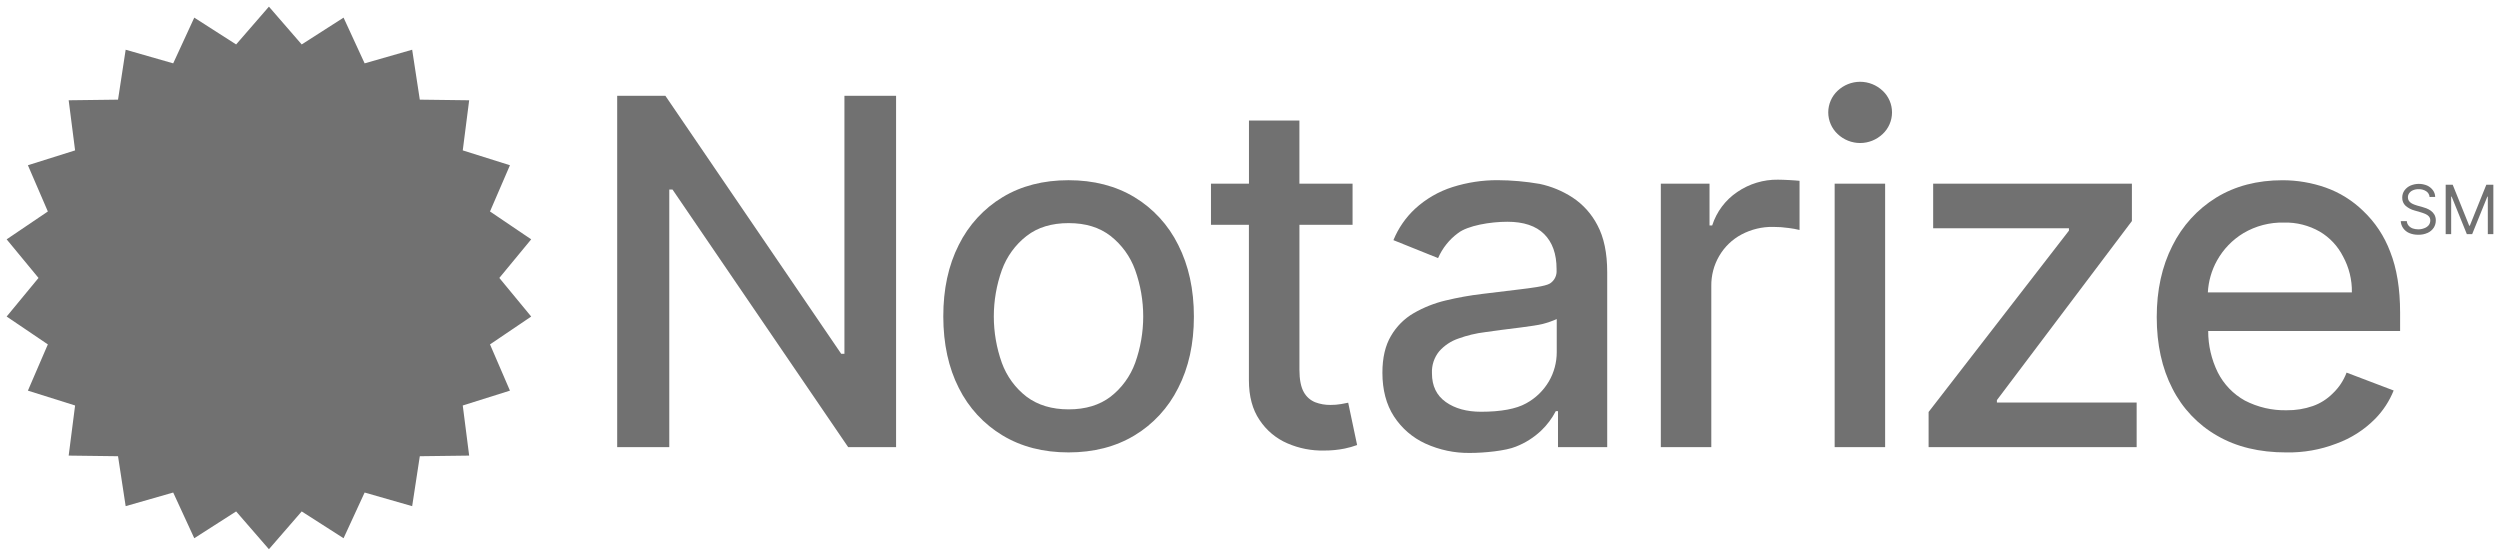 <svg width="188" height="42" viewBox="0 0 188 42" fill="none" xmlns="http://www.w3.org/2000/svg">
<g opacity="0.6">
<path d="M134.558 13.541C134.231 13.525 133.951 13.512 133.703 13.512C132.614 13.497 131.545 13.82 130.641 14.439C129.751 15.037 129.086 15.925 128.755 16.957H128.556V13.81H124.894V33.623H128.69V21.523C128.677 20.726 128.88 19.94 129.281 19.254C129.679 18.567 130.26 18.008 130.954 17.637C131.692 17.245 132.515 17.047 133.347 17.063C133.737 17.062 134.126 17.09 134.511 17.146C134.786 17.179 135.058 17.228 135.326 17.294V13.597C135.129 13.58 134.883 13.556 134.558 13.541Z" fill="#121212"/>
<path d="M141.576 6.826C141.115 6.391 140.51 6.15 139.882 6.15C139.254 6.15 138.649 6.391 138.188 6.826C137.967 7.033 137.79 7.284 137.669 7.564C137.548 7.843 137.484 8.146 137.484 8.451C137.484 8.757 137.548 9.059 137.669 9.339C137.79 9.619 137.967 9.87 138.188 10.077C138.648 10.513 139.254 10.755 139.882 10.755C140.512 10.755 141.117 10.513 141.576 10.077C141.799 9.87 141.975 9.619 142.096 9.339C142.218 9.059 142.28 8.757 142.28 8.451C142.28 8.146 142.218 7.843 142.096 7.564C141.975 7.284 141.799 7.033 141.576 6.826ZM137.966 13.81V33.623H141.761V13.81H137.966Z" fill="#121212"/>
<path d="M150.167 30.268V30.088L160.319 16.622V13.81H145.374V17.165H155.585V17.344L145.031 30.98V33.624H160.676V30.268H150.167Z" fill="#121212"/>
<path d="M63.501 7.204V26.604H63.257L50.037 7.204H46.412V33.623H50.33V14.252H50.572L63.781 33.623H67.385V7.204H63.501Z" fill="#121212"/>
<path d="M88.6 18.413C87.864 16.923 86.722 15.678 85.311 14.828C83.9 13.977 82.248 13.552 80.352 13.552C78.457 13.552 76.804 13.977 75.394 14.828C73.982 15.679 72.84 16.923 72.102 18.413C71.32 19.953 70.932 21.751 70.936 23.808C70.94 25.865 71.329 27.654 72.102 29.175C72.841 30.66 73.984 31.899 75.394 32.745C76.808 33.596 78.461 34.021 80.352 34.021C82.243 34.021 83.896 33.596 85.311 32.745C86.721 31.899 87.862 30.66 88.6 29.175C89.388 27.644 89.781 25.855 89.781 23.808C89.781 21.761 89.388 19.963 88.6 18.413ZM85.364 27.292C84.997 28.299 84.356 29.18 83.516 29.831C82.682 30.466 81.632 30.784 80.365 30.784C79.099 30.784 78.043 30.466 77.197 29.831C76.353 29.182 75.709 28.301 75.341 27.292C74.533 25.035 74.533 22.562 75.341 20.305C75.709 19.291 76.353 18.403 77.197 17.746C78.036 17.093 79.09 16.778 80.365 16.778C81.64 16.778 82.682 17.098 83.516 17.746C84.357 18.405 84.998 19.292 85.364 20.305C86.172 22.562 86.172 25.035 85.364 27.292Z" fill="#121212"/>
<path d="M101.384 30.284L100.851 30.386C100.587 30.431 100.319 30.453 100.051 30.451C99.659 30.456 99.269 30.388 98.902 30.249C98.54 30.103 98.237 29.835 98.047 29.49C97.833 29.116 97.717 28.553 97.717 27.807V16.907H101.713V13.81H97.715V9.063H93.922V13.81H91.065V16.907H93.918V28.605C93.918 29.799 94.183 30.795 94.718 31.584C95.233 32.364 95.961 32.974 96.812 33.339C97.69 33.721 98.639 33.905 99.593 33.88C100.105 33.882 100.616 33.833 101.118 33.732C101.436 33.667 101.749 33.578 102.055 33.467L101.384 30.284Z" fill="#121212"/>
<path d="M180.488 23.511C180.488 21.715 180.24 20.186 179.741 18.927C179.301 17.755 178.602 16.701 177.697 15.848C176.896 15.072 175.941 14.478 174.896 14.108C173.85 13.74 172.75 13.553 171.643 13.554C169.741 13.554 168.08 13.989 166.661 14.858C165.249 15.727 164.107 16.983 163.365 18.481C162.578 20.028 162.185 21.817 162.187 23.848C162.187 25.903 162.579 27.693 163.365 29.218C164.119 30.71 165.289 31.943 166.727 32.763C168.175 33.605 169.909 34.025 171.93 34.022C173.216 34.047 174.496 33.821 175.698 33.358C176.797 32.962 177.796 32.322 178.621 31.486C179.215 30.879 179.684 30.159 180.003 29.366L176.476 28.025H176.461C176.237 28.619 175.882 29.153 175.423 29.586C175 30.012 174.488 30.336 173.926 30.534C173.294 30.753 172.63 30.86 171.964 30.851C170.869 30.877 169.786 30.626 168.811 30.121C167.94 29.637 167.229 28.898 166.775 28.001C166.301 27.035 166.054 25.971 166.056 24.891H180.488V23.511ZM166.03 21.988C166.076 21.148 166.31 20.33 166.717 19.596C167.192 18.742 167.88 18.029 168.711 17.529C169.632 16.986 170.685 16.712 171.75 16.737C172.695 16.712 173.629 16.948 174.452 17.42C175.196 17.859 175.801 18.506 176.196 19.283C176.648 20.109 176.878 21.041 176.861 21.986L166.03 21.988Z" fill="#121212"/>
<path d="M120.126 16.935C119.686 16.084 119.037 15.363 118.241 14.843C117.488 14.356 116.654 14.012 115.779 13.828C114.731 13.647 113.67 13.554 112.607 13.549C111.468 13.546 110.335 13.719 109.247 14.062C108.202 14.391 107.239 14.945 106.425 15.689C105.715 16.347 105.154 17.156 104.785 18.059L108.143 19.409C108.47 18.66 108.987 18.011 109.64 17.531C110.374 16.961 112.072 16.676 113.352 16.676C114.577 16.676 115.504 16.985 116.122 17.602C116.74 18.22 117.054 19.094 117.054 20.223V20.312C117.07 20.509 117.032 20.707 116.945 20.884C116.858 21.061 116.725 21.21 116.56 21.316C116.229 21.534 115.009 21.671 114.278 21.762C113.546 21.853 112.607 21.968 111.439 22.106C110.525 22.215 109.618 22.378 108.723 22.593C107.877 22.792 107.065 23.114 106.31 23.549C105.602 23.96 105.012 24.551 104.599 25.265C104.171 25.99 103.957 26.91 103.957 28.026C103.957 29.322 104.246 30.418 104.825 31.314C105.408 32.21 106.23 32.918 107.193 33.358C108.246 33.838 109.389 34.078 110.543 34.061C111.612 34.061 113.232 33.904 114 33.584C114.701 33.311 115.344 32.904 115.895 32.384C116.34 31.96 116.712 31.465 116.997 30.916H117.161V33.623H120.862V20.464C120.862 19.024 120.616 17.848 120.126 16.935ZM117.067 26.474C117.069 27.249 116.866 28.01 116.479 28.677C116.067 29.376 115.475 29.948 114.768 30.331C114.019 30.753 112.857 30.964 111.375 30.964C110.306 30.964 109.416 30.723 108.725 30.233C108.034 29.744 107.683 29.027 107.683 28.074C107.654 27.473 107.848 26.883 108.226 26.42C108.618 25.978 109.115 25.647 109.67 25.459C110.32 25.222 110.994 25.061 111.679 24.978C111.995 24.934 112.383 24.884 112.847 24.817C113.311 24.75 115.39 24.523 115.998 24.365C116.363 24.271 116.721 24.148 117.067 23.995V26.474Z" fill="#121212"/>
<path d="M182.706 14.813C182.699 14.725 182.671 14.64 182.626 14.564C182.581 14.489 182.519 14.425 182.445 14.378C182.277 14.272 182.082 14.219 181.885 14.226C181.738 14.221 181.593 14.249 181.457 14.306C181.345 14.35 181.247 14.425 181.175 14.524C181.108 14.615 181.072 14.727 181.075 14.841C181.071 14.931 181.096 15.02 181.144 15.095C181.191 15.167 181.253 15.227 181.324 15.272C181.399 15.318 181.476 15.357 181.558 15.387C181.627 15.415 181.699 15.438 181.771 15.459L182.144 15.561C182.238 15.585 182.345 15.622 182.462 15.665C182.582 15.712 182.695 15.773 182.801 15.848C182.909 15.926 183 16.027 183.068 16.143C183.139 16.277 183.176 16.427 183.172 16.578C183.175 16.771 183.121 16.96 183.018 17.122C182.907 17.291 182.75 17.426 182.567 17.509C182.342 17.611 182.097 17.66 181.851 17.653C181.617 17.658 181.386 17.614 181.17 17.524C180.992 17.447 180.836 17.322 180.722 17.163C180.61 17.006 180.546 16.821 180.536 16.628H180.993C181 16.757 181.05 16.879 181.135 16.976C181.219 17.07 181.325 17.14 181.444 17.181C181.576 17.225 181.713 17.247 181.851 17.246C182.006 17.248 182.161 17.22 182.307 17.161C182.435 17.117 182.549 17.039 182.638 16.935C182.717 16.834 182.759 16.708 182.758 16.578C182.761 16.469 182.725 16.362 182.655 16.278C182.581 16.196 182.489 16.131 182.387 16.089C182.27 16.039 182.15 15.996 182.028 15.961L181.577 15.83C181.327 15.766 181.094 15.644 180.899 15.474C180.816 15.397 180.751 15.302 180.708 15.197C180.664 15.092 180.645 14.979 180.648 14.865C180.645 14.669 180.703 14.478 180.816 14.319C180.932 14.16 181.087 14.035 181.267 13.956C181.467 13.871 181.681 13.827 181.897 13.827C182.115 13.827 182.329 13.871 182.529 13.956C182.698 14.035 182.845 14.155 182.957 14.306C183.063 14.452 183.122 14.627 183.126 14.808L182.706 14.813Z" fill="#121212"/>
<path d="M183.915 13.891H184.443L185.686 16.976H185.729L186.972 13.891H187.5V17.609H187.084V14.782H187.05L185.906 17.609H185.507L184.364 14.782H184.328V17.609H183.915V13.891Z" fill="#121212"/>
<path d="M2.896 20.901L0.5 17.998L3.598 15.903L2.098 12.426L5.647 11.309L5.164 7.541L8.876 7.494L9.45 3.739L13.025 4.764L14.609 1.326L17.757 3.342L20.223 0.5L22.688 3.342L25.836 1.326L27.42 4.764L30.995 3.739L31.569 7.494L35.281 7.541L34.799 11.309L38.348 12.426L36.848 15.903L39.946 17.998L37.55 20.901L39.946 23.804L36.848 25.899L38.348 29.376L34.799 30.492L35.281 34.261L31.569 34.308L30.995 38.063L27.42 37.038L25.836 40.475L22.688 38.459L20.223 41.301L17.757 38.459L14.609 40.475L13.025 37.038L9.45 38.063L8.876 34.308L5.164 34.261L5.647 30.492L2.098 29.376L3.598 25.899L0.5 23.804L2.896 20.901Z" fill="#121212"/>
</g>
</svg>
